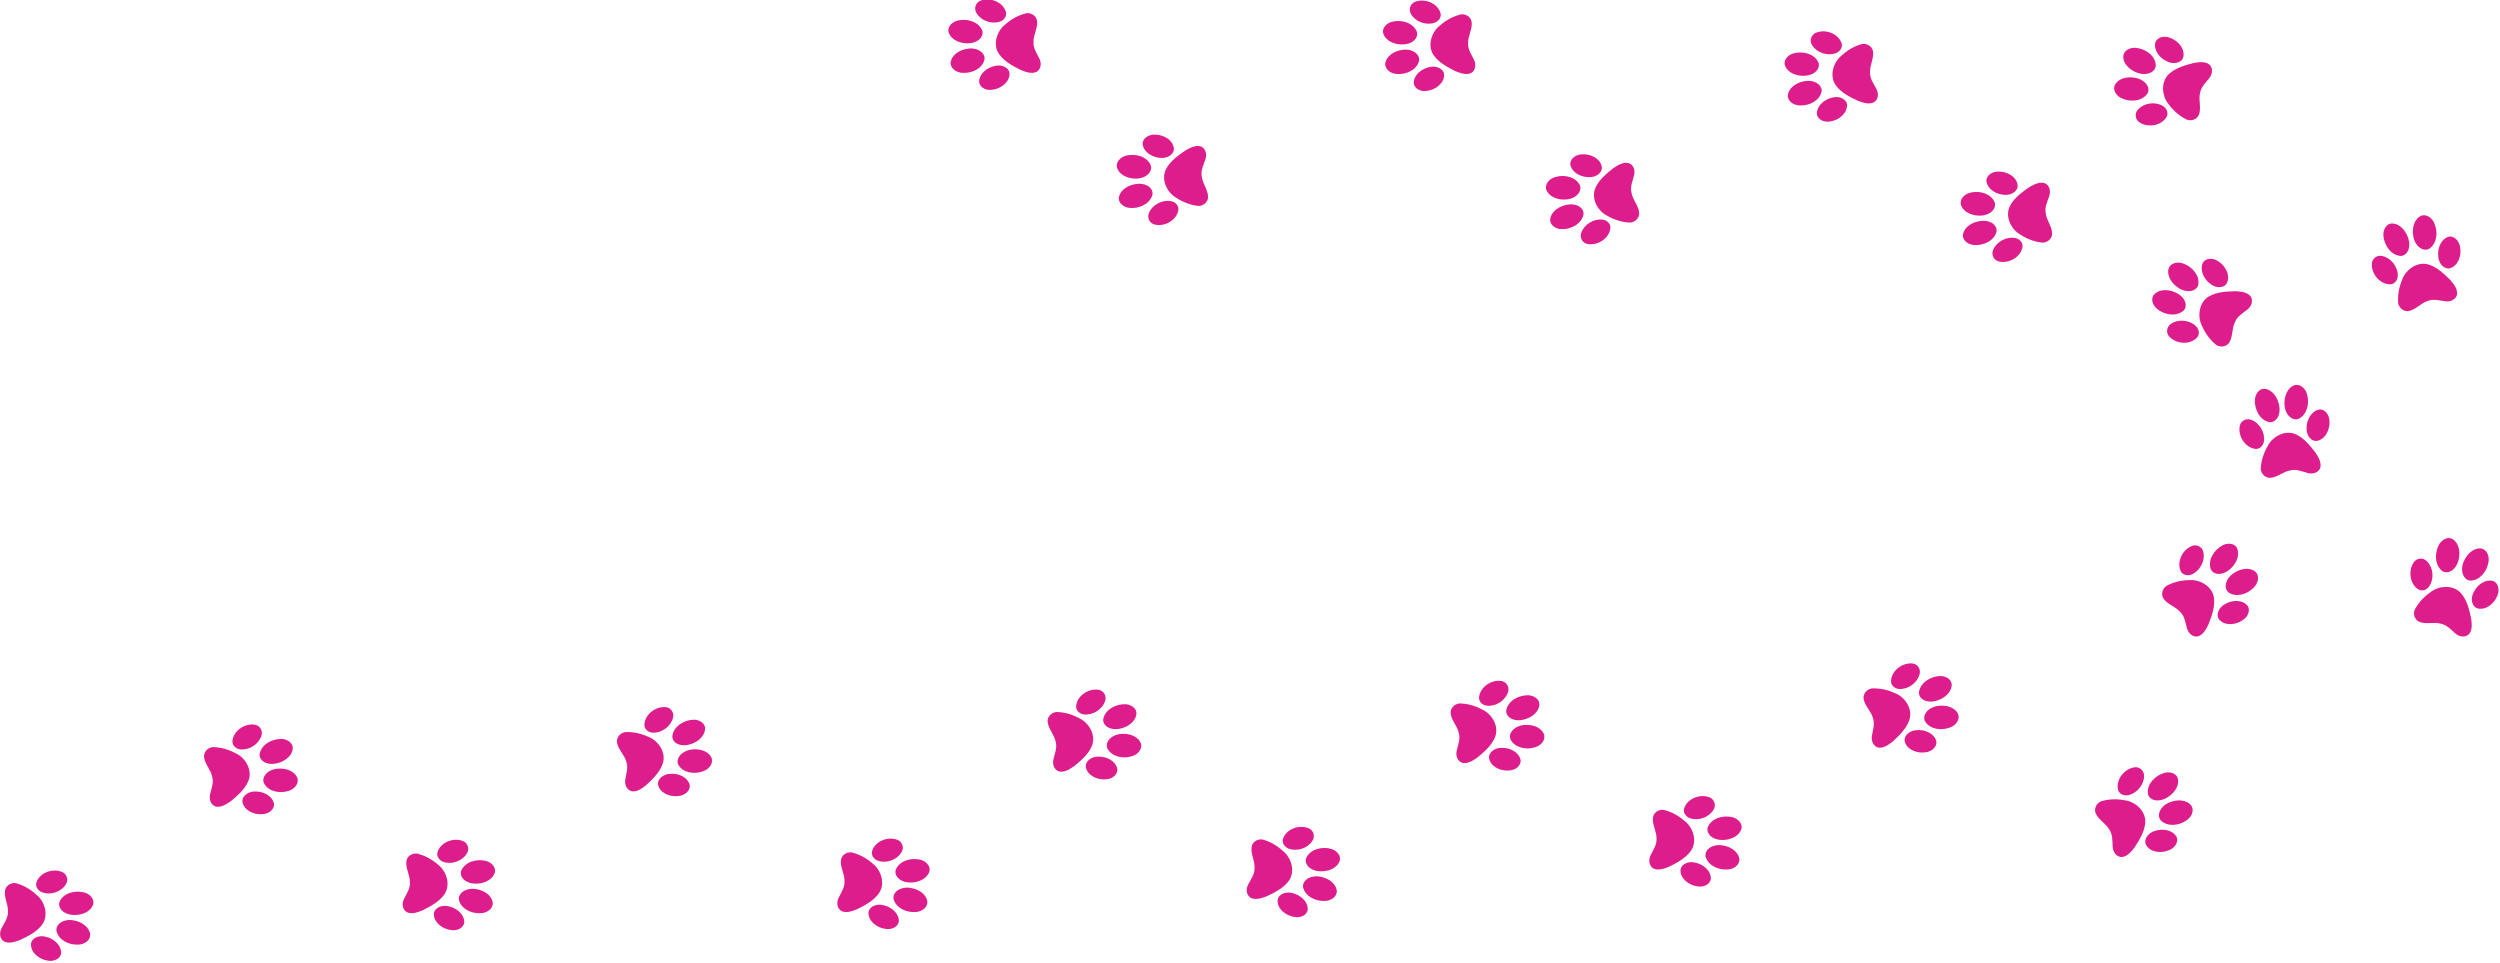 <?xml version="1.0" encoding="UTF-8" standalone="no"?>
<!DOCTYPE svg PUBLIC "-//W3C//DTD SVG 1.1//EN" "http://www.w3.org/Graphics/SVG/1.1/DTD/svg11.dtd">
<svg width="100%" height="100%" viewBox="0 0 1272 490" version="1.1" xmlns="http://www.w3.org/2000/svg" xmlns:xlink="http://www.w3.org/1999/xlink" xml:space="preserve" xmlns:serif="http://www.serif.com/" style="fill-rule:evenodd;clip-rule:evenodd;stroke-linejoin:round;stroke-miterlimit:2;">
    <g transform="matrix(1,0,0,1,-618.805,-561.731)">
        <g transform="matrix(1,0,0,1,292.151,-8.721)">
            <g transform="matrix(0.999,-0.035,0.035,0.999,56.625,69.27)">
                <g transform="matrix(-0.162,1.402,1.395,0.163,492.105,495.891)">
                    <path d="M327.3,192.823C327.231,192.822 327.16,192.818 327.09,192.813C324.299,192.315 322.765,189.261 322.543,186.569C322.218,184.125 323.258,180.985 325.851,180.438C326.228,180.364 326.618,180.398 326.986,180.501C330.108,181.584 331.505,185.41 331.054,188.579C330.923,190.626 329.432,192.851 327.3,192.823L327.3,192.823ZM315.468,192.692C313.733,192.648 312.381,190.827 312.106,189.115C311.526,185.724 313.017,181.51 316.432,180.438C316.752,180.366 317.083,180.359 317.406,180.41C319.714,180.808 320.692,183.485 320.595,185.647C320.526,188.498 319.094,191.794 316.232,192.596C315.971,192.668 315.716,192.698 315.468,192.691L315.468,192.692ZM334.862,183.06C331.86,182.874 329.802,179.775 329.509,176.881C329.111,174.794 330.187,172.002 332.489,171.836C335.698,171.877 337.888,175.425 337.979,178.478C338.182,180.497 337.032,182.948 334.862,183.06L334.862,183.06ZM308.586,182.372C307.309,182.384 306.053,181.592 305.635,180.249C304.522,176.656 306.758,172.105 310.436,171.35C311.972,171.078 313.32,172.298 313.701,173.765C314.508,176.905 312.851,180.549 310.047,181.974C309.59,182.239 309.086,182.368 308.586,182.372L308.586,182.372ZM322.044,175.929C319.54,175.923 316.997,174.609 315.376,172.652C313.625,170.371 312.19,167.717 311.629,164.838C310.947,162.766 312.493,160.382 314.633,160.368C317.209,160.294 319.422,162.123 321.983,162.259C324.156,162.602 326.102,161.433 328.055,160.668C329.719,159.931 332.017,160.213 332.866,162.066C333.534,163.953 332.551,165.966 331.737,167.642C330.075,170.363 328.296,173.222 325.572,174.922C324.48,175.622 323.267,175.931 322.044,175.929L322.044,175.929Z" style="fill:rgb(222,29,141);fill-rule:nonzero;"/>
                </g>
                <g transform="matrix(-0.203,1.396,1.39,0.204,17.033,915.27)">
                    <path d="M23.804,193.823C23.735,193.822 23.664,193.818 23.594,193.813C20.804,193.315 19.269,190.261 19.047,187.569C18.722,185.125 19.762,181.985 22.355,181.438C22.732,181.364 23.122,181.398 23.49,181.501C26.612,182.584 28.009,186.41 27.558,189.579C27.427,191.626 25.936,193.851 23.804,193.823L23.804,193.823ZM11.972,193.692C10.237,193.648 8.885,191.827 8.61,190.115C8.03,186.724 9.521,182.51 12.936,181.438C13.256,181.366 13.587,181.359 13.91,181.41C16.218,181.808 17.196,184.485 17.099,186.647C17.03,189.498 15.598,192.794 12.736,193.596C12.475,193.668 12.22,193.698 11.972,193.692L11.972,193.692ZM31.366,184.06C28.364,183.874 26.306,180.775 26.013,177.881C25.615,175.794 26.691,173.002 28.993,172.836C32.202,172.877 34.392,176.425 34.483,179.478C34.686,181.497 33.536,183.948 31.366,184.06L31.366,184.06ZM5.089,183.372C3.812,183.384 2.556,182.592 2.138,181.249C1.025,177.656 3.261,173.105 6.939,172.35C8.475,172.078 9.824,173.298 10.204,174.765C11.011,177.905 9.354,181.549 6.55,182.974C6.093,183.239 5.589,183.368 5.089,183.372L5.089,183.372ZM18.547,176.929C16.043,176.923 13.5,175.609 11.879,173.652C10.128,171.371 8.693,168.717 8.132,165.838C7.45,163.766 8.996,161.382 11.136,161.368C13.712,161.294 15.925,163.123 18.486,163.259C20.659,163.602 22.605,162.433 24.558,161.668C26.222,160.931 28.52,161.213 29.369,163.066C30.037,164.953 29.054,166.966 28.24,168.642C26.578,171.363 24.799,174.223 22.075,175.922C20.983,176.622 19.77,176.932 18.547,176.929L18.547,176.929L18.547,176.929Z" style="fill:rgb(222,29,141);fill-rule:nonzero;"/>
                </g>
                <g transform="matrix(-0.162,1.402,1.395,0.163,252.47,710.36)">
                    <path d="M169.8,187.823C169.731,187.822 169.66,187.818 169.59,187.813C166.8,187.315 165.265,184.261 165.043,181.569C164.718,179.125 165.758,175.985 168.351,175.438C168.728,175.364 169.118,175.398 169.486,175.501C172.608,176.584 174.005,180.41 173.554,183.579C173.423,185.626 171.932,187.851 169.8,187.823L169.8,187.823ZM157.968,187.692C156.233,187.648 154.881,185.827 154.606,184.115C154.026,180.724 155.517,176.51 158.932,175.438C159.252,175.366 159.583,175.359 159.906,175.41C162.214,175.808 163.192,178.485 163.095,180.647C163.026,183.498 161.594,186.794 158.732,187.596C158.471,187.668 158.216,187.698 157.968,187.692L157.968,187.692ZM177.362,178.06C174.36,177.874 172.302,174.775 172.009,171.881C171.611,169.794 172.687,167.002 174.989,166.836C178.198,166.877 180.388,170.425 180.479,173.478C180.682,175.497 179.532,177.948 177.362,178.06L177.362,178.06ZM151.086,177.372C149.809,177.384 148.553,176.592 148.135,175.249C147.022,171.656 149.258,167.105 152.936,166.35C154.472,166.078 155.82,167.298 156.201,168.765C157.008,171.905 155.351,175.549 152.547,176.974C152.09,177.239 151.586,177.368 151.086,177.372L151.086,177.372ZM164.544,170.929C162.04,170.923 159.497,169.609 157.876,167.652C156.125,165.371 154.69,162.717 154.129,159.838C153.447,157.766 154.993,155.382 157.133,155.368C159.709,155.294 161.922,157.123 164.483,157.259C166.656,157.602 168.602,156.433 170.555,155.668C172.219,154.931 174.517,155.213 175.366,157.066C176.034,158.953 175.051,160.966 174.237,162.642C172.575,165.363 170.796,168.223 168.072,169.922C166.98,170.622 165.767,170.932 164.544,170.929L164.544,170.929Z" style="fill:rgb(222,29,141);fill-rule:nonzero;"/>
                </g>
                <g transform="matrix(0.567,1.292,1.287,-0.563,919.232,645.489)">
                    <path d="M327.3,192.823C327.231,192.822 327.16,192.818 327.09,192.813C324.299,192.315 322.765,189.261 322.543,186.569C322.218,184.125 323.258,180.985 325.851,180.438C326.228,180.364 326.618,180.398 326.986,180.501C330.108,181.584 331.505,185.41 331.054,188.579C330.923,190.626 329.432,192.851 327.3,192.823L327.3,192.823ZM315.468,192.692C313.733,192.648 312.381,190.827 312.106,189.115C311.526,185.724 313.017,181.51 316.432,180.438C316.752,180.366 317.083,180.359 317.406,180.41C319.714,180.808 320.692,183.485 320.595,185.647C320.526,188.498 319.094,191.794 316.232,192.596C315.971,192.668 315.716,192.698 315.468,192.691L315.468,192.692ZM334.862,183.06C331.86,182.874 329.802,179.775 329.509,176.881C329.111,174.794 330.187,172.002 332.489,171.836C335.698,171.877 337.888,175.425 337.979,178.478C338.182,180.497 337.032,182.948 334.862,183.06L334.862,183.06ZM308.586,182.372C307.309,182.384 306.053,181.592 305.635,180.249C304.522,176.656 306.758,172.105 310.436,171.35C311.972,171.078 313.32,172.298 313.701,173.765C314.508,176.905 312.851,180.549 310.047,181.974C309.59,182.239 309.086,182.368 308.586,182.372L308.586,182.372ZM322.044,175.929C319.54,175.923 316.997,174.609 315.376,172.652C313.625,170.371 312.19,167.717 311.629,164.838C310.947,162.766 312.493,160.382 314.633,160.368C317.209,160.294 319.422,162.123 321.983,162.259C324.156,162.602 326.102,161.433 328.055,160.668C329.719,159.931 332.017,160.213 332.866,162.066C333.534,163.953 332.551,165.966 331.737,167.642C330.075,170.363 328.296,173.222 325.572,174.922C324.48,175.622 323.267,175.931 322.044,175.929L322.044,175.929Z" style="fill:rgb(222,29,141);fill-rule:nonzero;"/>
                </g>
                <g transform="matrix(-0.203,1.396,1.39,0.204,651.945,915.27)">
                    <path d="M23.804,193.823C23.735,193.822 23.664,193.818 23.594,193.813C20.804,193.315 19.269,190.261 19.047,187.569C18.722,185.125 19.762,181.985 22.355,181.438C22.732,181.364 23.122,181.398 23.49,181.501C26.612,182.584 28.009,186.41 27.558,189.579C27.427,191.626 25.936,193.851 23.804,193.823L23.804,193.823ZM11.972,193.692C10.237,193.648 8.885,191.827 8.61,190.115C8.03,186.724 9.521,182.51 12.936,181.438C13.256,181.366 13.587,181.359 13.91,181.41C16.218,181.808 17.196,184.485 17.099,186.647C17.03,189.498 15.598,192.794 12.736,193.596C12.475,193.668 12.22,193.698 11.972,193.692L11.972,193.692ZM31.366,184.06C28.364,183.874 26.306,180.775 26.013,177.881C25.615,175.794 26.691,173.002 28.993,172.836C32.202,172.877 34.392,176.425 34.483,179.478C34.686,181.497 33.536,183.948 31.366,184.06L31.366,184.06ZM5.089,183.372C3.812,183.384 2.556,182.592 2.138,181.249C1.025,177.656 3.261,173.105 6.939,172.35C8.475,172.078 9.824,173.298 10.204,174.765C11.011,177.905 9.354,181.549 6.55,182.974C6.093,183.239 5.589,183.368 5.089,183.372L5.089,183.372ZM18.547,176.929C16.043,176.923 13.5,175.609 11.879,173.652C10.128,171.371 8.693,168.717 8.132,165.838C7.45,163.766 8.996,161.382 11.136,161.368C13.712,161.294 15.925,163.123 18.486,163.259C20.659,163.602 22.605,162.433 24.558,161.668C26.222,160.931 28.52,161.213 29.369,163.066C30.037,164.953 29.054,166.966 28.24,168.642C26.578,171.363 24.799,174.223 22.075,175.922C20.983,176.622 19.77,176.932 18.547,176.929L18.547,176.929L18.547,176.929Z" style="fill:rgb(222,29,141);fill-rule:nonzero;"/>
                </g>
                <g transform="matrix(-0.162,1.402,1.395,0.163,887.381,710.36)">
                    <path d="M169.8,187.823C169.731,187.822 169.66,187.818 169.59,187.813C166.8,187.315 165.265,184.261 165.043,181.569C164.718,179.125 165.758,175.985 168.351,175.438C168.728,175.364 169.118,175.398 169.486,175.501C172.608,176.584 174.005,180.41 173.554,183.579C173.423,185.626 171.932,187.851 169.8,187.823L169.8,187.823ZM157.968,187.692C156.233,187.648 154.881,185.827 154.606,184.115C154.026,180.724 155.517,176.51 158.932,175.438C159.252,175.366 159.583,175.359 159.906,175.41C162.214,175.808 163.192,178.485 163.095,180.647C163.026,183.498 161.594,186.794 158.732,187.596C158.471,187.668 158.216,187.698 157.968,187.692L157.968,187.692ZM177.362,178.06C174.36,177.874 172.302,174.775 172.009,171.881C171.611,169.794 172.687,167.002 174.989,166.836C178.198,166.877 180.388,170.425 180.479,173.478C180.682,175.497 179.532,177.948 177.362,178.06L177.362,178.06ZM151.086,177.372C149.809,177.384 148.553,176.592 148.135,175.249C147.022,171.656 149.258,167.105 152.936,166.35C154.472,166.078 155.82,167.298 156.201,168.765C157.008,171.905 155.351,175.549 152.547,176.974C152.09,177.239 151.586,177.368 151.086,177.372L151.086,177.372ZM164.544,170.929C162.04,170.923 159.497,169.609 157.876,167.652C156.125,165.371 154.69,162.717 154.129,159.838C153.447,157.766 154.993,155.382 157.133,155.368C159.709,155.294 161.922,157.123 164.483,157.259C166.656,157.602 168.602,156.433 170.555,155.668C172.219,154.931 174.517,155.213 175.366,157.066C176.034,158.953 175.051,160.966 174.237,162.642C172.575,165.363 170.796,168.223 168.072,169.922C166.98,170.622 165.767,170.932 164.544,170.929L164.544,170.929Z" style="fill:rgb(222,29,141);fill-rule:nonzero;"/>
                </g>
            </g>
            <g transform="matrix(-0.999,-0.035,-0.035,0.999,1552.21,-357.706)">
                <g transform="matrix(-0.162,1.402,1.395,0.163,492.105,495.891)">
                    <path d="M327.3,192.823C327.231,192.822 327.16,192.818 327.09,192.813C324.299,192.315 322.765,189.261 322.543,186.569C322.218,184.125 323.258,180.985 325.851,180.438C326.228,180.364 326.618,180.398 326.986,180.501C330.108,181.584 331.505,185.41 331.054,188.579C330.923,190.626 329.432,192.851 327.3,192.823L327.3,192.823ZM315.468,192.692C313.733,192.648 312.381,190.827 312.106,189.115C311.526,185.724 313.017,181.51 316.432,180.438C316.752,180.366 317.083,180.359 317.406,180.41C319.714,180.808 320.692,183.485 320.595,185.647C320.526,188.498 319.094,191.794 316.232,192.596C315.971,192.668 315.716,192.698 315.468,192.691L315.468,192.692ZM334.862,183.06C331.86,182.874 329.802,179.775 329.509,176.881C329.111,174.794 330.187,172.002 332.489,171.836C335.698,171.877 337.888,175.425 337.979,178.478C338.182,180.497 337.032,182.948 334.862,183.06L334.862,183.06ZM308.586,182.372C307.309,182.384 306.053,181.592 305.635,180.249C304.522,176.656 306.758,172.105 310.436,171.35C311.972,171.078 313.32,172.298 313.701,173.765C314.508,176.905 312.851,180.549 310.047,181.974C309.59,182.239 309.086,182.368 308.586,182.372L308.586,182.372ZM322.044,175.929C319.54,175.923 316.997,174.609 315.376,172.652C313.625,170.371 312.19,167.717 311.629,164.838C310.947,162.766 312.493,160.382 314.633,160.368C317.209,160.294 319.422,162.123 321.983,162.259C324.156,162.602 326.102,161.433 328.055,160.668C329.719,159.931 332.017,160.213 332.866,162.066C333.534,163.953 332.551,165.966 331.737,167.642C330.075,170.363 328.296,173.222 325.572,174.922C324.48,175.622 323.267,175.931 322.044,175.929L322.044,175.929Z" style="fill:rgb(222,29,141);fill-rule:nonzero;"/>
                </g>
                <g transform="matrix(-0.203,1.396,1.39,0.204,17.033,915.27)">
                    <path d="M23.804,193.823C23.735,193.822 23.664,193.818 23.594,193.813C20.804,193.315 19.269,190.261 19.047,187.569C18.722,185.125 19.762,181.985 22.355,181.438C22.732,181.364 23.122,181.398 23.49,181.501C26.612,182.584 28.009,186.41 27.558,189.579C27.427,191.626 25.936,193.851 23.804,193.823L23.804,193.823ZM11.972,193.692C10.237,193.648 8.885,191.827 8.61,190.115C8.03,186.724 9.521,182.51 12.936,181.438C13.256,181.366 13.587,181.359 13.91,181.41C16.218,181.808 17.196,184.485 17.099,186.647C17.03,189.498 15.598,192.794 12.736,193.596C12.475,193.668 12.22,193.698 11.972,193.692L11.972,193.692ZM31.366,184.06C28.364,183.874 26.306,180.775 26.013,177.881C25.615,175.794 26.691,173.002 28.993,172.836C32.202,172.877 34.392,176.425 34.483,179.478C34.686,181.497 33.536,183.948 31.366,184.06L31.366,184.06ZM5.089,183.372C3.812,183.384 2.556,182.592 2.138,181.249C1.025,177.656 3.261,173.105 6.939,172.35C8.475,172.078 9.824,173.298 10.204,174.765C11.011,177.905 9.354,181.549 6.55,182.974C6.093,183.239 5.589,183.368 5.089,183.372L5.089,183.372ZM18.547,176.929C16.043,176.923 13.5,175.609 11.879,173.652C10.128,171.371 8.693,168.717 8.132,165.838C7.45,163.766 8.996,161.382 11.136,161.368C13.712,161.294 15.925,163.123 18.486,163.259C20.659,163.602 22.605,162.433 24.558,161.668C26.222,160.931 28.52,161.213 29.369,163.066C30.037,164.953 29.054,166.966 28.24,168.642C26.578,171.363 24.799,174.223 22.075,175.922C20.983,176.622 19.77,176.932 18.547,176.929L18.547,176.929L18.547,176.929Z" style="fill:rgb(222,29,141);fill-rule:nonzero;"/>
                </g>
                <g transform="matrix(-0.162,1.402,1.395,0.163,252.47,710.36)">
                    <path d="M169.8,187.823C169.731,187.822 169.66,187.818 169.59,187.813C166.8,187.315 165.265,184.261 165.043,181.569C164.718,179.125 165.758,175.985 168.351,175.438C168.728,175.364 169.118,175.398 169.486,175.501C172.608,176.584 174.005,180.41 173.554,183.579C173.423,185.626 171.932,187.851 169.8,187.823L169.8,187.823ZM157.968,187.692C156.233,187.648 154.881,185.827 154.606,184.115C154.026,180.724 155.517,176.51 158.932,175.438C159.252,175.366 159.583,175.359 159.906,175.41C162.214,175.808 163.192,178.485 163.095,180.647C163.026,183.498 161.594,186.794 158.732,187.596C158.471,187.668 158.216,187.698 157.968,187.692L157.968,187.692ZM177.362,178.06C174.36,177.874 172.302,174.775 172.009,171.881C171.611,169.794 172.687,167.002 174.989,166.836C178.198,166.877 180.388,170.425 180.479,173.478C180.682,175.497 179.532,177.948 177.362,178.06L177.362,178.06ZM151.086,177.372C149.809,177.384 148.553,176.592 148.135,175.249C147.022,171.656 149.258,167.105 152.936,166.35C154.472,166.078 155.82,167.298 156.201,168.765C157.008,171.905 155.351,175.549 152.547,176.974C152.09,177.239 151.586,177.368 151.086,177.372L151.086,177.372ZM164.544,170.929C162.04,170.923 159.497,169.609 157.876,167.652C156.125,165.371 154.69,162.717 154.129,159.838C153.447,157.766 154.993,155.382 157.133,155.368C159.709,155.294 161.922,157.123 164.483,157.259C166.656,157.602 168.602,156.433 170.555,155.668C172.219,154.931 174.517,155.213 175.366,157.066C176.034,158.953 175.051,160.966 174.237,162.642C172.575,165.363 170.796,168.223 168.072,169.922C166.98,170.622 165.767,170.932 164.544,170.929L164.544,170.929Z" style="fill:rgb(222,29,141);fill-rule:nonzero;"/>
                </g>
            </g>
            <g transform="matrix(0.999,-0.035,0.035,0.999,58.011,42.905)">
                <g transform="matrix(0.151,1.403,1.396,-0.152,145.58,826.031)">
                    <path d="M97.804,162.823C97.735,162.822 97.664,162.818 97.594,162.813C94.804,162.315 93.269,159.261 93.047,156.569C92.722,154.125 93.762,150.985 96.355,150.438C96.732,150.364 97.122,150.398 97.49,150.501C100.612,151.584 102.009,155.41 101.558,158.579C101.427,160.626 99.936,162.851 97.804,162.823L97.804,162.823ZM85.972,162.692C84.237,162.648 82.885,160.827 82.61,159.115C82.03,155.724 83.521,151.51 86.936,150.438C87.256,150.366 87.587,150.359 87.91,150.41C90.218,150.808 91.196,153.485 91.099,155.647C91.03,158.498 89.598,161.794 86.736,162.596C86.475,162.668 86.22,162.698 85.972,162.692L85.972,162.692ZM105.366,153.06C102.364,152.874 100.306,149.775 100.013,146.881C99.615,144.794 100.691,142.002 102.993,141.836C106.202,141.877 108.392,145.425 108.483,148.478C108.686,150.497 107.536,152.948 105.366,153.06L105.366,153.06ZM79.089,152.372C77.812,152.384 76.556,151.592 76.138,150.249C75.025,146.656 77.261,142.105 80.939,141.35C82.475,141.078 83.824,142.298 84.204,143.765C85.011,146.905 83.354,150.549 80.55,151.974C80.093,152.239 79.589,152.368 79.089,152.372L79.089,152.372ZM92.547,145.929C90.043,145.923 87.5,144.609 85.879,142.652C84.128,140.371 82.693,137.717 82.132,134.838C81.45,132.766 82.996,130.382 85.136,130.368C87.712,130.294 89.925,132.123 92.486,132.259C94.659,132.602 96.605,131.433 98.558,130.668C100.222,129.931 102.52,130.213 103.369,132.066C104.037,133.953 103.054,135.966 102.24,137.642C100.578,140.363 98.799,143.223 96.075,144.922C94.983,145.622 93.77,145.932 92.547,145.929L92.547,145.929L92.547,145.929Z" style="fill:rgb(222,29,141);fill-rule:nonzero;"/>
                </g>
                <g transform="matrix(0.236,1.391,1.385,-0.238,316.093,629.378)">
                    <path d="M247.8,161.823C247.731,161.822 247.66,161.818 247.59,161.813C244.8,161.315 243.265,158.261 243.043,155.569C242.718,153.125 243.758,149.985 246.351,149.438C246.728,149.364 247.118,149.398 247.486,149.501C250.608,150.584 252.005,154.41 251.554,157.579C251.423,159.626 249.932,161.851 247.8,161.823L247.8,161.823ZM235.968,161.692C234.233,161.648 232.881,159.827 232.606,158.115C232.026,154.724 233.517,150.51 236.932,149.438C237.252,149.366 237.583,149.359 237.906,149.41C240.214,149.808 241.192,152.485 241.095,154.647C241.026,157.498 239.594,160.794 236.732,161.596C236.471,161.668 236.216,161.698 235.968,161.692L235.968,161.692ZM255.362,152.06C252.36,151.874 250.302,148.775 250.009,145.881C249.611,143.794 250.687,141.002 252.989,140.836C256.198,140.877 258.388,144.425 258.479,147.478C258.682,149.497 257.532,151.948 255.362,152.06L255.362,152.06ZM229.086,151.372C227.809,151.384 226.553,150.592 226.135,149.249C225.022,145.656 227.258,141.105 230.936,140.35C232.472,140.078 233.821,141.298 234.201,142.765C235.008,145.905 233.351,149.549 230.547,150.974C230.09,151.239 229.586,151.368 229.086,151.372L229.086,151.372ZM242.544,144.929C240.04,144.923 237.497,143.609 235.876,141.652C234.125,139.371 232.69,136.717 232.129,133.838C231.447,131.766 232.993,129.382 235.133,129.368C237.709,129.294 239.922,131.123 242.483,131.259C244.656,131.602 246.602,130.433 248.555,129.668C250.219,128.931 252.517,129.213 253.366,131.066C254.034,132.953 253.051,134.966 252.237,136.642C250.575,139.363 248.796,142.223 246.072,143.922C244.98,144.622 243.767,144.932 242.544,144.929L242.544,144.929Z" style="fill:rgb(222,29,141);fill-rule:nonzero;"/>
                </g>
                <g transform="matrix(0.143,1.404,1.397,-0.144,534.914,392.143)">
                    <path d="M403.8,160.823C403.731,160.822 403.66,160.818 403.59,160.813C400.8,160.315 399.265,157.262 399.043,154.569C398.718,152.125 399.758,148.985 402.351,148.438C402.728,148.364 403.118,148.398 403.486,148.501C406.608,149.584 408.005,153.41 407.554,156.579C407.423,158.626 405.932,160.851 403.8,160.823L403.8,160.823ZM391.968,160.692C390.233,160.648 388.881,158.827 388.606,157.115C388.026,153.724 389.517,149.51 392.932,148.438C393.252,148.366 393.583,148.359 393.906,148.411C396.214,148.809 397.192,151.485 397.095,153.647C397.026,156.498 395.594,159.795 392.732,160.597C392.471,160.669 392.216,160.699 391.968,160.692L391.968,160.692ZM411.362,151.06C408.36,150.874 406.302,147.775 406.009,144.881C405.611,142.795 406.687,140.002 408.989,139.836C412.198,139.877 414.388,143.425 414.479,146.478C414.682,148.497 413.532,150.949 411.362,151.06L411.362,151.06ZM385.086,150.372C383.809,150.384 382.553,149.593 382.135,148.249C381.022,144.656 383.258,140.105 386.936,139.35C388.471,139.078 389.82,140.298 390.201,141.765C391.008,144.905 389.351,148.549 386.547,149.974C386.09,150.24 385.586,150.368 385.086,150.372L385.086,150.372ZM398.544,143.929C396.04,143.923 393.497,142.609 391.876,140.652C390.125,138.371 388.69,135.717 388.129,132.838C387.447,130.767 388.993,128.382 391.133,128.368C393.709,128.294 395.922,130.123 398.484,130.259C400.656,130.602 402.602,129.433 404.555,128.668C406.219,127.932 408.517,128.213 409.366,130.066C410.034,131.953 409.051,133.966 408.237,135.642C406.575,138.363 404.796,141.223 402.072,142.922C400.98,143.622 399.767,143.932 398.544,143.929L398.544,143.929Z" style="fill:rgb(222,29,141);fill-rule:nonzero;"/>
                </g>
                <g transform="matrix(0.151,1.403,1.396,-0.152,780.492,826.031)">
                    <path d="M97.804,162.823C97.735,162.822 97.664,162.818 97.594,162.813C94.804,162.315 93.269,159.261 93.047,156.569C92.722,154.125 93.762,150.985 96.355,150.438C96.732,150.364 97.122,150.398 97.49,150.501C100.612,151.584 102.009,155.41 101.558,158.579C101.427,160.626 99.936,162.851 97.804,162.823L97.804,162.823ZM85.972,162.692C84.237,162.648 82.885,160.827 82.61,159.115C82.03,155.724 83.521,151.51 86.936,150.438C87.256,150.366 87.587,150.359 87.91,150.41C90.218,150.808 91.196,153.485 91.099,155.647C91.03,158.498 89.598,161.794 86.736,162.596C86.475,162.668 86.22,162.698 85.972,162.692L85.972,162.692ZM105.366,153.06C102.364,152.874 100.306,149.775 100.013,146.881C99.615,144.794 100.691,142.002 102.993,141.836C106.202,141.877 108.392,145.425 108.483,148.478C108.686,150.497 107.536,152.948 105.366,153.06L105.366,153.06ZM79.089,152.372C77.812,152.384 76.556,151.592 76.138,150.249C75.025,146.656 77.261,142.105 80.939,141.35C82.475,141.078 83.824,142.298 84.204,143.765C85.011,146.905 83.354,150.549 80.55,151.974C80.093,152.239 79.589,152.368 79.089,152.372L79.089,152.372ZM92.547,145.929C90.043,145.923 87.5,144.609 85.879,142.652C84.128,140.371 82.693,137.717 82.132,134.838C81.45,132.766 82.996,130.382 85.136,130.368C87.712,130.294 89.925,132.123 92.486,132.259C94.659,132.602 96.605,131.433 98.558,130.668C100.222,129.931 102.52,130.213 103.369,132.066C104.037,133.953 103.054,135.966 102.24,137.642C100.578,140.363 98.799,143.223 96.075,144.922C94.983,145.622 93.77,145.932 92.547,145.929L92.547,145.929L92.547,145.929Z" style="fill:rgb(222,29,141);fill-rule:nonzero;"/>
                </g>
                <g transform="matrix(0.236,1.391,1.385,-0.238,951.005,629.378)">
                    <path d="M247.8,161.823C247.731,161.822 247.66,161.818 247.59,161.813C244.8,161.315 243.265,158.261 243.043,155.569C242.718,153.125 243.758,149.985 246.351,149.438C246.728,149.364 247.118,149.398 247.486,149.501C250.608,150.584 252.005,154.41 251.554,157.579C251.423,159.626 249.932,161.851 247.8,161.823L247.8,161.823ZM235.968,161.692C234.233,161.648 232.881,159.827 232.606,158.115C232.026,154.724 233.517,150.51 236.932,149.438C237.252,149.366 237.583,149.359 237.906,149.41C240.214,149.808 241.192,152.485 241.095,154.647C241.026,157.498 239.594,160.794 236.732,161.596C236.471,161.668 236.216,161.698 235.968,161.692L235.968,161.692ZM255.362,152.06C252.36,151.874 250.302,148.775 250.009,145.881C249.611,143.794 250.687,141.002 252.989,140.836C256.198,140.877 258.388,144.425 258.479,147.478C258.682,149.497 257.532,151.948 255.362,152.06L255.362,152.06ZM229.086,151.372C227.809,151.384 226.553,150.592 226.135,149.249C225.022,145.656 227.258,141.105 230.936,140.35C232.472,140.078 233.821,141.298 234.201,142.765C235.008,145.905 233.351,149.549 230.547,150.974C230.09,151.239 229.586,151.368 229.086,151.372L229.086,151.372ZM242.544,144.929C240.04,144.923 237.497,143.609 235.876,141.652C234.125,139.371 232.69,136.717 232.129,133.838C231.447,131.766 232.993,129.382 235.133,129.368C237.709,129.294 239.922,131.123 242.483,131.259C244.656,131.602 246.602,130.433 248.555,129.668C250.219,128.931 252.517,129.213 253.366,131.066C254.034,132.953 253.051,134.966 252.237,136.642C250.575,139.363 248.796,142.223 246.072,143.922C244.98,144.622 243.767,144.932 242.544,144.929L242.544,144.929Z" style="fill:rgb(222,29,141);fill-rule:nonzero;"/>
                </g>
            </g>
            <g transform="matrix(0.704,-1.223,-1.218,-0.7,1559.79,940.016)">
                <path d="M97.804,162.823C97.735,162.822 97.664,162.818 97.594,162.813C94.804,162.315 93.269,159.261 93.047,156.569C92.722,154.125 93.762,150.985 96.355,150.438C96.732,150.364 97.122,150.398 97.49,150.501C100.612,151.584 102.009,155.41 101.558,158.579C101.427,160.626 99.936,162.851 97.804,162.823L97.804,162.823ZM85.972,162.692C84.237,162.648 82.885,160.827 82.61,159.115C82.03,155.724 83.521,151.51 86.936,150.438C87.256,150.366 87.587,150.359 87.91,150.41C90.218,150.808 91.196,153.485 91.099,155.647C91.03,158.498 89.598,161.794 86.736,162.596C86.475,162.668 86.22,162.698 85.972,162.692L85.972,162.692ZM105.366,153.06C102.364,152.874 100.306,149.775 100.013,146.881C99.615,144.794 100.691,142.002 102.993,141.836C106.202,141.877 108.392,145.425 108.483,148.478C108.686,150.497 107.536,152.948 105.366,153.06L105.366,153.06ZM79.089,152.372C77.812,152.384 76.556,151.592 76.138,150.249C75.025,146.656 77.261,142.105 80.939,141.35C82.475,141.078 83.824,142.298 84.204,143.765C85.011,146.905 83.354,150.549 80.55,151.974C80.093,152.239 79.589,152.368 79.089,152.372L79.089,152.372ZM92.547,145.929C90.043,145.923 87.5,144.609 85.879,142.652C84.128,140.371 82.693,137.717 82.132,134.838C81.45,132.766 82.996,130.382 85.136,130.368C87.712,130.294 89.925,132.123 92.486,132.259C94.659,132.602 96.605,131.433 98.558,130.668C100.222,129.931 102.52,130.213 103.369,132.066C104.037,133.953 103.054,135.966 102.24,137.642C100.578,140.363 98.799,143.223 96.075,144.922C94.983,145.622 93.77,145.932 92.547,145.929L92.547,145.929L92.547,145.929Z" style="fill:rgb(222,29,141);fill-rule:nonzero;"/>
            </g>
            <g transform="matrix(1.335,0.459,0.458,-1.328,1064.34,955.476)">
                <path d="M327.3,192.823C327.231,192.822 327.16,192.818 327.09,192.813C324.299,192.315 322.765,189.261 322.543,186.569C322.218,184.125 323.258,180.985 325.851,180.438C326.228,180.364 326.618,180.398 326.986,180.501C330.108,181.584 331.505,185.41 331.054,188.579C330.923,190.626 329.432,192.851 327.3,192.823L327.3,192.823ZM315.468,192.692C313.733,192.648 312.381,190.827 312.106,189.115C311.526,185.724 313.017,181.51 316.432,180.438C316.752,180.366 317.083,180.359 317.406,180.41C319.714,180.808 320.692,183.485 320.595,185.647C320.526,188.498 319.094,191.794 316.232,192.596C315.971,192.668 315.716,192.698 315.468,192.691L315.468,192.692ZM334.862,183.06C331.86,182.874 329.802,179.775 329.509,176.881C329.111,174.794 330.187,172.002 332.489,171.836C335.698,171.877 337.888,175.425 337.979,178.478C338.182,180.497 337.032,182.948 334.862,183.06L334.862,183.06ZM308.586,182.372C307.309,182.384 306.053,181.592 305.635,180.249C304.522,176.656 306.758,172.105 310.436,171.35C311.972,171.078 313.32,172.298 313.701,173.765C314.508,176.905 312.851,180.549 310.047,181.974C309.59,182.239 309.086,182.368 308.586,182.372L308.586,182.372ZM322.044,175.929C319.54,175.923 316.997,174.609 315.376,172.652C313.625,170.371 312.19,167.717 311.629,164.838C310.947,162.766 312.493,160.382 314.633,160.368C317.209,160.294 319.422,162.123 321.983,162.259C324.156,162.602 326.102,161.433 328.055,160.668C329.719,159.931 332.017,160.213 332.866,162.066C333.534,163.953 332.551,165.966 331.737,167.642C330.075,170.363 328.296,173.222 325.572,174.922C324.48,175.622 323.267,175.931 322.044,175.929L322.044,175.929Z" style="fill:rgb(222,29,141);fill-rule:nonzero;"/>
            </g>
            <g transform="matrix(1.37,-0.338,-0.335,-1.364,1175.09,1053.75)">
                <path d="M327.3,192.823C327.231,192.822 327.16,192.818 327.09,192.813C324.299,192.315 322.765,189.261 322.543,186.569C322.218,184.125 323.258,180.985 325.851,180.438C326.228,180.364 326.618,180.398 326.986,180.501C330.108,181.584 331.505,185.41 331.054,188.579C330.923,190.626 329.432,192.851 327.3,192.823L327.3,192.823ZM315.468,192.692C313.733,192.648 312.381,190.827 312.106,189.115C311.526,185.724 313.017,181.51 316.432,180.438C316.752,180.366 317.083,180.359 317.406,180.41C319.714,180.808 320.692,183.485 320.595,185.647C320.526,188.498 319.094,191.794 316.232,192.596C315.971,192.668 315.716,192.698 315.468,192.691L315.468,192.692ZM334.862,183.06C331.86,182.874 329.802,179.775 329.509,176.881C329.111,174.794 330.187,172.002 332.489,171.836C335.698,171.877 337.888,175.425 337.979,178.478C338.182,180.497 337.032,182.948 334.862,183.06L334.862,183.06ZM308.586,182.372C307.309,182.384 306.053,181.592 305.635,180.249C304.522,176.656 306.758,172.105 310.436,171.35C311.972,171.078 313.32,172.298 313.701,173.765C314.508,176.905 312.851,180.549 310.047,181.974C309.59,182.239 309.086,182.368 308.586,182.372L308.586,182.372ZM322.044,175.929C319.54,175.923 316.997,174.609 315.376,172.652C313.625,170.371 312.19,167.717 311.629,164.838C310.947,162.766 312.493,160.382 314.633,160.368C317.209,160.294 319.422,162.123 321.983,162.259C324.156,162.602 326.102,161.433 328.055,160.668C329.719,159.931 332.017,160.213 332.866,162.066C333.534,163.953 332.551,165.966 331.737,167.642C330.075,170.363 328.296,173.222 325.572,174.922C324.48,175.622 323.267,175.931 322.044,175.929L322.044,175.929Z" style="fill:rgb(222,29,141);fill-rule:nonzero;"/>
            </g>
            <g transform="matrix(0.854,1.123,1.117,-0.851,950.161,545.193)">
                <path d="M403.8,160.823C403.731,160.822 403.66,160.818 403.59,160.813C400.8,160.315 399.265,157.262 399.043,154.569C398.718,152.125 399.758,148.985 402.351,148.438C402.728,148.364 403.118,148.398 403.486,148.501C406.608,149.584 408.005,153.41 407.554,156.579C407.423,158.626 405.932,160.851 403.8,160.823L403.8,160.823ZM391.968,160.692C390.233,160.648 388.881,158.827 388.606,157.115C388.026,153.724 389.517,149.51 392.932,148.438C393.252,148.366 393.583,148.359 393.906,148.411C396.214,148.809 397.192,151.485 397.095,153.647C397.026,156.498 395.594,159.795 392.732,160.597C392.471,160.669 392.216,160.699 391.968,160.692L391.968,160.692ZM411.362,151.06C408.36,150.874 406.302,147.775 406.009,144.881C405.611,142.795 406.687,140.002 408.989,139.836C412.198,139.877 414.388,143.425 414.479,146.478C414.682,148.497 413.532,150.949 411.362,151.06L411.362,151.06ZM385.086,150.372C383.809,150.384 382.553,149.593 382.135,148.249C381.022,144.656 383.258,140.105 386.936,139.35C388.471,139.078 389.82,140.298 390.201,141.765C391.008,144.905 389.351,148.549 386.547,149.974C386.09,150.24 385.586,150.368 385.086,150.372L385.086,150.372ZM398.544,143.929C396.04,143.923 393.497,142.609 391.876,140.652C390.125,138.371 388.69,135.717 388.129,132.838C387.447,130.767 388.993,128.382 391.133,128.368C393.709,128.294 395.922,130.123 398.484,130.259C400.656,130.602 402.602,129.433 404.555,128.668C406.219,127.932 408.517,128.213 409.366,130.066C410.034,131.953 409.051,133.966 408.237,135.642C406.575,138.363 404.796,141.223 402.072,142.922C400.98,143.622 399.767,143.932 398.544,143.929L398.544,143.929Z" style="fill:rgb(222,29,141);fill-rule:nonzero;"/>
            </g>
            <g transform="matrix(1.403,-0.153,-0.154,-1.396,952.932,1052.6)">
                <path d="M403.8,160.823C403.731,160.822 403.66,160.818 403.59,160.813C400.8,160.315 399.265,157.262 399.043,154.569C398.718,152.125 399.758,148.985 402.351,148.438C402.728,148.364 403.118,148.398 403.486,148.501C406.608,149.584 408.005,153.41 407.554,156.579C407.423,158.626 405.932,160.851 403.8,160.823L403.8,160.823ZM391.968,160.692C390.233,160.648 388.881,158.827 388.606,157.115C388.026,153.724 389.517,149.51 392.932,148.438C393.252,148.366 393.583,148.359 393.906,148.411C396.214,148.809 397.192,151.485 397.095,153.647C397.026,156.498 395.594,159.795 392.732,160.597C392.471,160.669 392.216,160.699 391.968,160.692L391.968,160.692ZM411.362,151.06C408.36,150.874 406.302,147.775 406.009,144.881C405.611,142.795 406.687,140.002 408.989,139.836C412.198,139.877 414.388,143.425 414.479,146.478C414.682,148.497 413.532,150.949 411.362,151.06L411.362,151.06ZM385.086,150.372C383.809,150.384 382.553,149.593 382.135,148.249C381.022,144.656 383.258,140.105 386.936,139.35C388.471,139.078 389.82,140.298 390.201,141.765C391.008,144.905 389.351,148.549 386.547,149.974C386.09,150.24 385.586,150.368 385.086,150.372L385.086,150.372ZM398.544,143.929C396.04,143.923 393.497,142.609 391.876,140.652C390.125,138.371 388.69,135.717 388.129,132.838C387.447,130.767 388.993,128.382 391.133,128.368C393.709,128.294 395.922,130.123 398.484,130.259C400.656,130.602 402.602,129.433 404.555,128.668C406.219,127.932 408.517,128.213 409.366,130.066C410.034,131.953 409.051,133.966 408.237,135.642C406.575,138.363 404.796,141.223 402.072,142.922C400.98,143.622 399.767,143.932 398.544,143.929L398.544,143.929Z" style="fill:rgb(222,29,141);fill-rule:nonzero;"/>
            </g>
            <g transform="matrix(0.408,-1.351,-1.345,-0.405,1458.64,1208.97)">
                <path d="M403.8,160.823C403.731,160.822 403.66,160.818 403.59,160.813C400.8,160.315 399.265,157.262 399.043,154.569C398.718,152.125 399.758,148.985 402.351,148.438C402.728,148.364 403.118,148.398 403.486,148.501C406.608,149.584 408.005,153.41 407.554,156.579C407.423,158.626 405.932,160.851 403.8,160.823L403.8,160.823ZM391.968,160.692C390.233,160.648 388.881,158.827 388.606,157.115C388.026,153.724 389.517,149.51 392.932,148.438C393.252,148.366 393.583,148.359 393.906,148.411C396.214,148.809 397.192,151.485 397.095,153.647C397.026,156.498 395.594,159.795 392.732,160.597C392.471,160.669 392.216,160.699 391.968,160.692L391.968,160.692ZM411.362,151.06C408.36,150.874 406.302,147.775 406.009,144.881C405.611,142.795 406.687,140.002 408.989,139.836C412.198,139.877 414.388,143.425 414.479,146.478C414.682,148.497 413.532,150.949 411.362,151.06L411.362,151.06ZM385.086,150.372C383.809,150.384 382.553,149.593 382.135,148.249C381.022,144.656 383.258,140.105 386.936,139.35C388.471,139.078 389.82,140.298 390.201,141.765C391.008,144.905 389.351,148.549 386.547,149.974C386.09,150.24 385.586,150.368 385.086,150.372L385.086,150.372ZM398.544,143.929C396.04,143.923 393.497,142.609 391.876,140.652C390.125,138.371 388.69,135.717 388.129,132.838C387.447,130.767 388.993,128.382 391.133,128.368C393.709,128.294 395.922,130.123 398.484,130.259C400.656,130.602 402.602,129.433 404.555,128.668C406.219,127.932 408.517,128.213 409.366,130.066C410.034,131.953 409.051,133.966 408.237,135.642C406.575,138.363 404.796,141.223 402.072,142.922C400.98,143.622 399.767,143.932 398.544,143.929L398.544,143.929Z" style="fill:rgb(222,29,141);fill-rule:nonzero;"/>
            </g>
            <g transform="matrix(-0.999,-0.05,0.05,-0.999,1664.58,1630.92)">
                <g transform="matrix(0.151,1.403,1.396,-0.152,145.58,826.031)">
                    <path d="M97.804,162.823C97.735,162.822 97.664,162.818 97.594,162.813C94.804,162.315 93.269,159.261 93.047,156.569C92.722,154.125 93.762,150.985 96.355,150.438C96.732,150.364 97.122,150.398 97.49,150.501C100.612,151.584 102.009,155.41 101.558,158.579C101.427,160.626 99.936,162.851 97.804,162.823L97.804,162.823ZM85.972,162.692C84.237,162.648 82.885,160.827 82.61,159.115C82.03,155.724 83.521,151.51 86.936,150.438C87.256,150.366 87.587,150.359 87.91,150.41C90.218,150.808 91.196,153.485 91.099,155.647C91.03,158.498 89.598,161.794 86.736,162.596C86.475,162.668 86.22,162.698 85.972,162.692L85.972,162.692ZM105.366,153.06C102.364,152.874 100.306,149.775 100.013,146.881C99.615,144.794 100.691,142.002 102.993,141.836C106.202,141.877 108.392,145.425 108.483,148.478C108.686,150.497 107.536,152.948 105.366,153.06L105.366,153.06ZM79.089,152.372C77.812,152.384 76.556,151.592 76.138,150.249C75.025,146.656 77.261,142.105 80.939,141.35C82.475,141.078 83.824,142.298 84.204,143.765C85.011,146.905 83.354,150.549 80.55,151.974C80.093,152.239 79.589,152.368 79.089,152.372L79.089,152.372ZM92.547,145.929C90.043,145.923 87.5,144.609 85.879,142.652C84.128,140.371 82.693,137.717 82.132,134.838C81.45,132.766 82.996,130.382 85.136,130.368C87.712,130.294 89.925,132.123 92.486,132.259C94.659,132.602 96.605,131.433 98.558,130.668C100.222,129.931 102.52,130.213 103.369,132.066C104.037,133.953 103.054,135.966 102.24,137.642C100.578,140.363 98.799,143.223 96.075,144.922C94.983,145.622 93.77,145.932 92.547,145.929L92.547,145.929L92.547,145.929Z" style="fill:rgb(222,29,141);fill-rule:nonzero;"/>
                </g>
                <g transform="matrix(0.236,1.391,1.385,-0.238,316.093,629.378)">
                    <path d="M247.8,161.823C247.731,161.822 247.66,161.818 247.59,161.813C244.8,161.315 243.265,158.261 243.043,155.569C242.718,153.125 243.758,149.985 246.351,149.438C246.728,149.364 247.118,149.398 247.486,149.501C250.608,150.584 252.005,154.41 251.554,157.579C251.423,159.626 249.932,161.851 247.8,161.823L247.8,161.823ZM235.968,161.692C234.233,161.648 232.881,159.827 232.606,158.115C232.026,154.724 233.517,150.51 236.932,149.438C237.252,149.366 237.583,149.359 237.906,149.41C240.214,149.808 241.192,152.485 241.095,154.647C241.026,157.498 239.594,160.794 236.732,161.596C236.471,161.668 236.216,161.698 235.968,161.692L235.968,161.692ZM255.362,152.06C252.36,151.874 250.302,148.775 250.009,145.881C249.611,143.794 250.687,141.002 252.989,140.836C256.198,140.877 258.388,144.425 258.479,147.478C258.682,149.497 257.532,151.948 255.362,152.06L255.362,152.06ZM229.086,151.372C227.809,151.384 226.553,150.592 226.135,149.249C225.022,145.656 227.258,141.105 230.936,140.35C232.472,140.078 233.821,141.298 234.201,142.765C235.008,145.905 233.351,149.549 230.547,150.974C230.09,151.239 229.586,151.368 229.086,151.372L229.086,151.372ZM242.544,144.929C240.04,144.923 237.497,143.609 235.876,141.652C234.125,139.371 232.69,136.717 232.129,133.838C231.447,131.766 232.993,129.382 235.133,129.368C237.709,129.294 239.922,131.123 242.483,131.259C244.656,131.602 246.602,130.433 248.555,129.668C250.219,128.931 252.517,129.213 253.366,131.066C254.034,132.953 253.051,134.966 252.237,136.642C250.575,139.363 248.796,142.223 246.072,143.922C244.98,144.622 243.767,144.932 242.544,144.929L242.544,144.929Z" style="fill:rgb(222,29,141);fill-rule:nonzero;"/>
                </g>
                <g transform="matrix(0.143,1.404,1.397,-0.144,534.914,392.143)">
                    <path d="M403.8,160.823C403.731,160.822 403.66,160.818 403.59,160.813C400.8,160.315 399.265,157.262 399.043,154.569C398.718,152.125 399.758,148.985 402.351,148.438C402.728,148.364 403.118,148.398 403.486,148.501C406.608,149.584 408.005,153.41 407.554,156.579C407.423,158.626 405.932,160.851 403.8,160.823L403.8,160.823ZM391.968,160.692C390.233,160.648 388.881,158.827 388.606,157.115C388.026,153.724 389.517,149.51 392.932,148.438C393.252,148.366 393.583,148.359 393.906,148.411C396.214,148.809 397.192,151.485 397.095,153.647C397.026,156.498 395.594,159.795 392.732,160.597C392.471,160.669 392.216,160.699 391.968,160.692L391.968,160.692ZM411.362,151.06C408.36,150.874 406.302,147.775 406.009,144.881C405.611,142.795 406.687,140.002 408.989,139.836C412.198,139.877 414.388,143.425 414.479,146.478C414.682,148.497 413.532,150.949 411.362,151.06L411.362,151.06ZM385.086,150.372C383.809,150.384 382.553,149.593 382.135,148.249C381.022,144.656 383.258,140.105 386.936,139.35C388.471,139.078 389.82,140.298 390.201,141.765C391.008,144.905 389.351,148.549 386.547,149.974C386.09,150.24 385.586,150.368 385.086,150.372L385.086,150.372ZM398.544,143.929C396.04,143.923 393.497,142.609 391.876,140.652C390.125,138.371 388.69,135.717 388.129,132.838C387.447,130.767 388.993,128.382 391.133,128.368C393.709,128.294 395.922,130.123 398.484,130.259C400.656,130.602 402.602,129.433 404.555,128.668C406.219,127.932 408.517,128.213 409.366,130.066C410.034,131.953 409.051,133.966 408.237,135.642C406.575,138.363 404.796,141.223 402.072,142.922C400.98,143.622 399.767,143.932 398.544,143.929L398.544,143.929Z" style="fill:rgb(222,29,141);fill-rule:nonzero;"/>
                </g>
            </g>
        </g>
    </g>
</svg>
